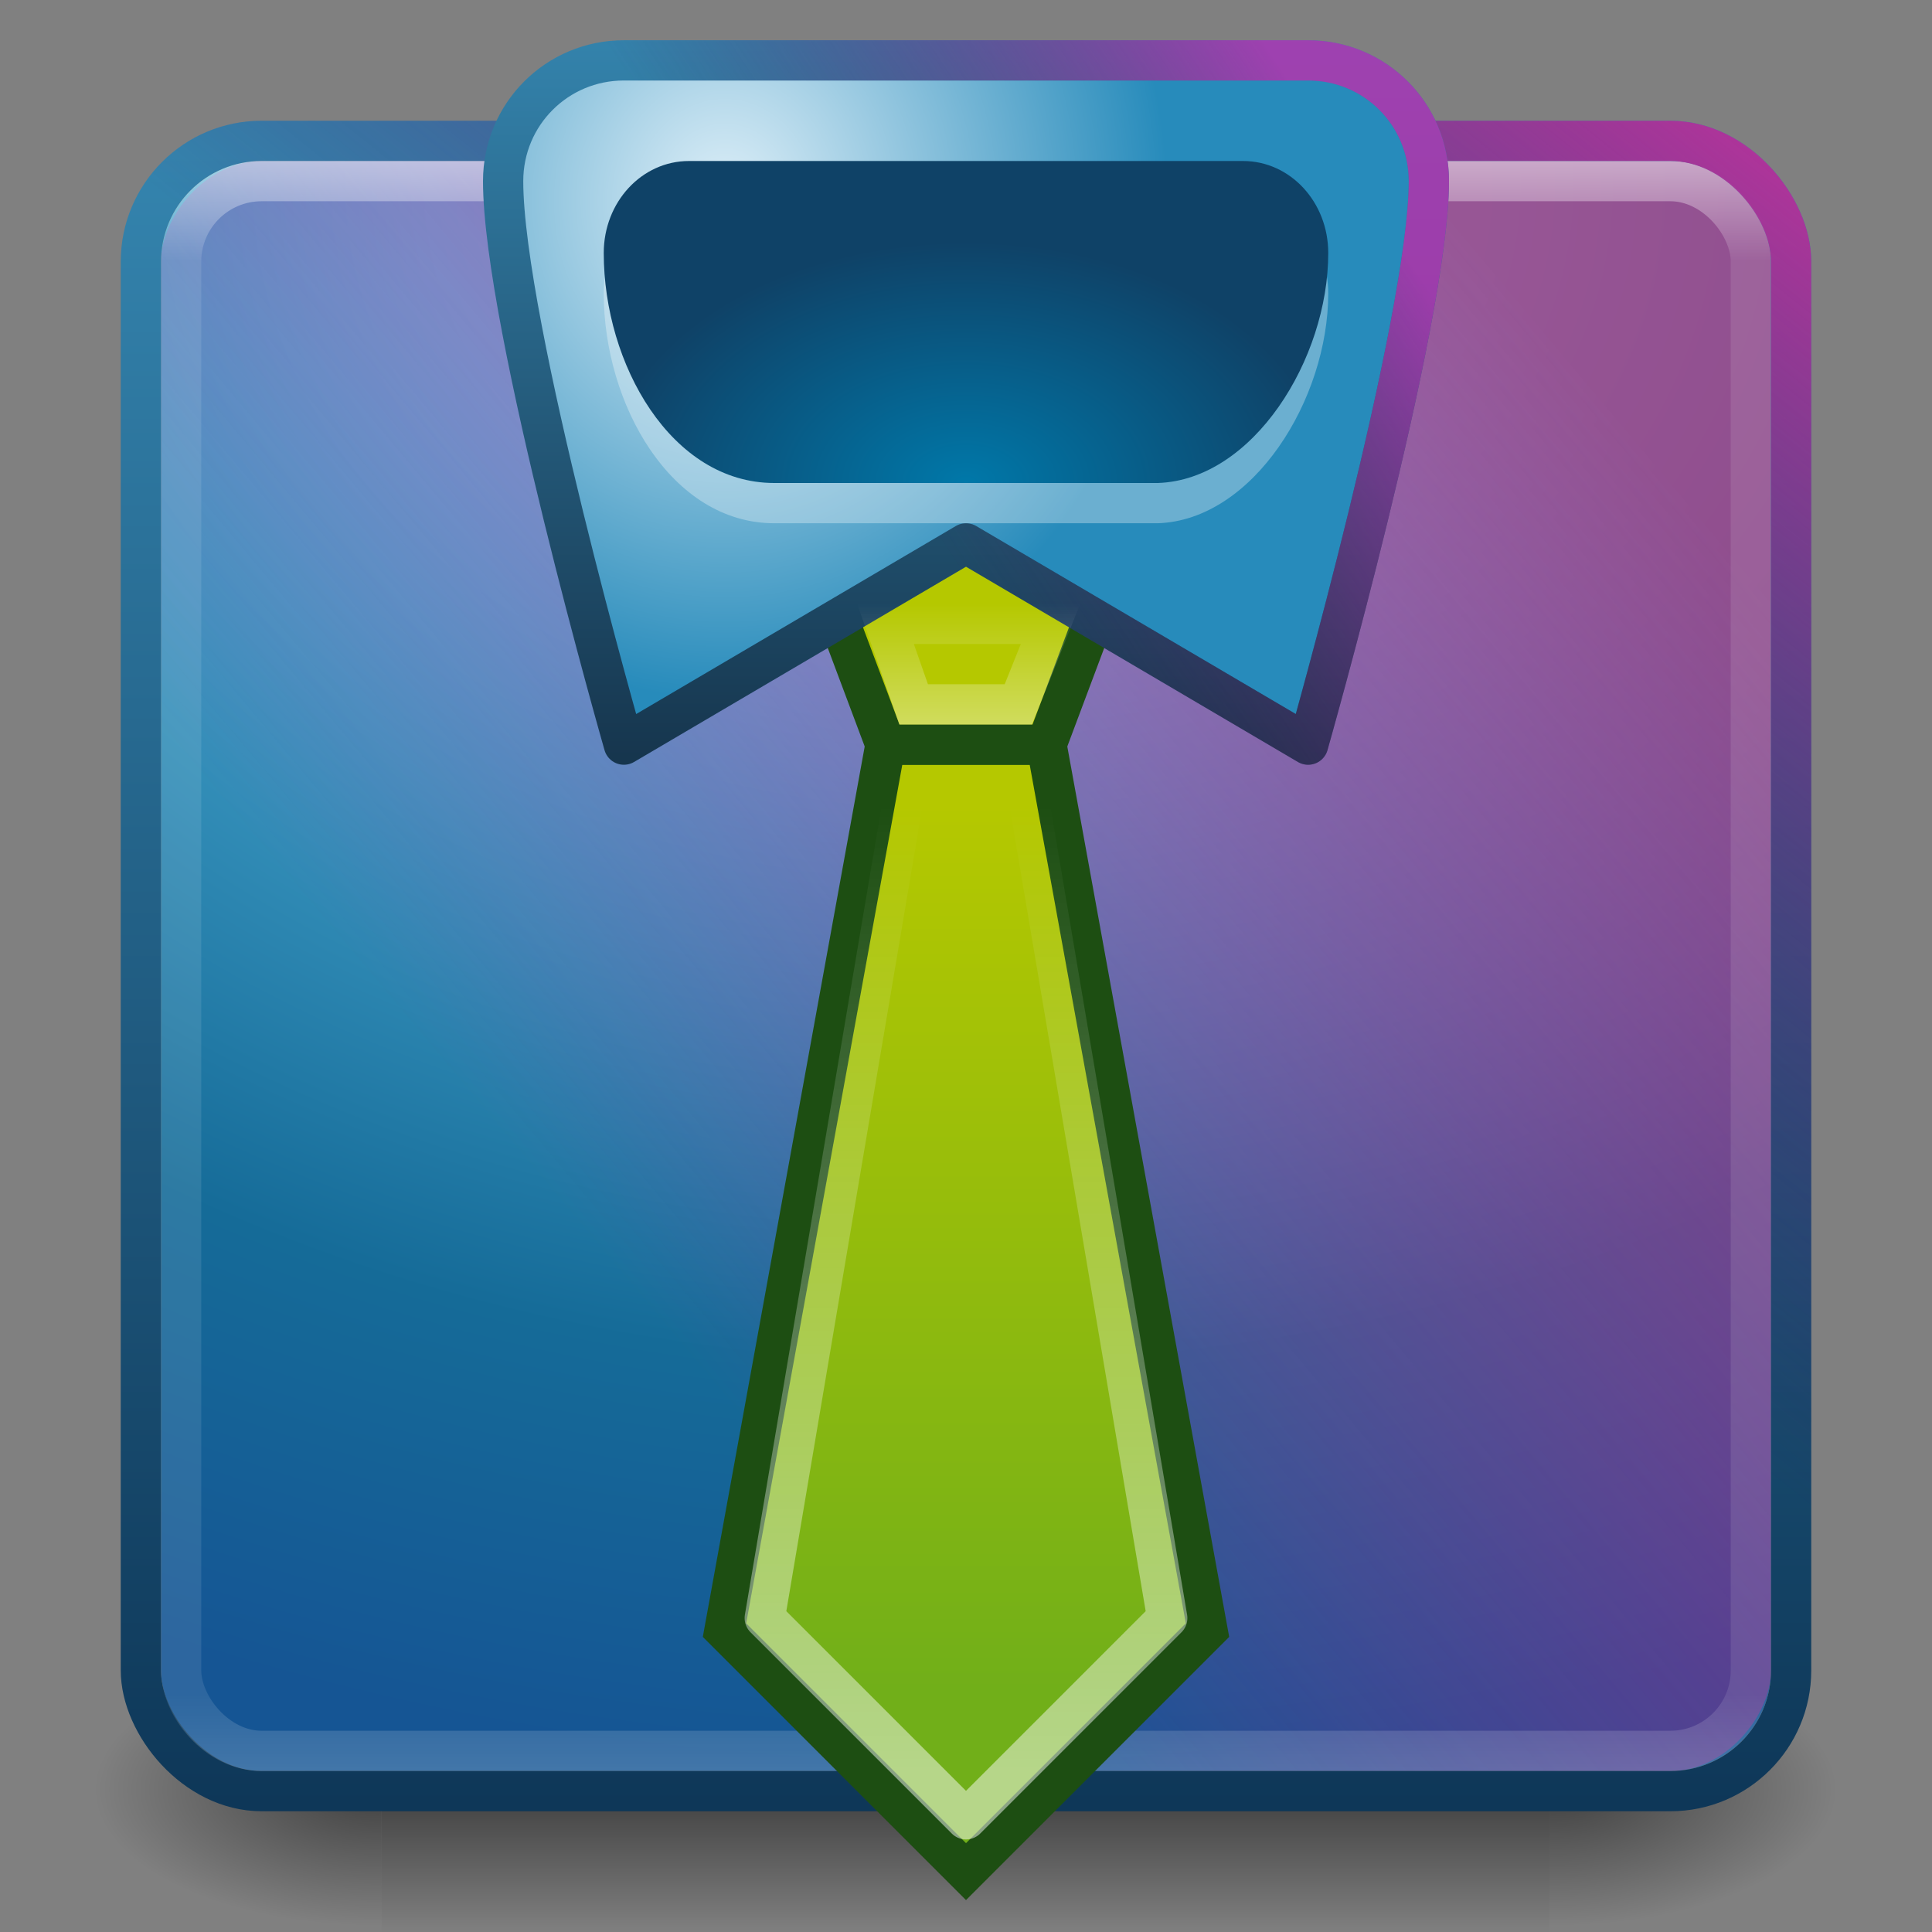 <?xml version="1.0" encoding="UTF-8" standalone="no"?>
<!-- Created with Inkscape (http://www.inkscape.org/) -->

<svg
   xmlns:dc="http://purl.org/dc/elements/1.1/"
   xmlns:cc="http://creativecommons.org/ns#"
   xmlns:rdf="http://www.w3.org/1999/02/22-rdf-syntax-ns#"
   xmlns:svg="http://www.w3.org/2000/svg"
   xmlns="http://www.w3.org/2000/svg"
   xmlns:xlink="http://www.w3.org/1999/xlink"
   xmlns:sodipodi="http://sodipodi.sourceforge.net/DTD/sodipodi-0.dtd"
   xmlns:inkscape="http://www.inkscape.org/namespaces/inkscape"
   width="48px"
   height="48px"
   id="svg4700"
   version="1.1"
   inkscape:version="0.91 r13725"
   sodipodi:docname="xfce-ui.svg">
  <rect width="100%" height="100%" fill="#808080" stroke="none"/>
  <defs
     id="defs4702">
    <linearGradient
       id="linearGradient3909">
      <stop
         style="stop-color:#71af19;stop-opacity:1;"
         offset="0"
         id="stop3911" />
      <stop
         style="stop-color:#b5c800;stop-opacity:1;"
         offset="1"
         id="stop3913" />
    </linearGradient>
    <linearGradient
       id="linearGradient3867">
      <stop
         offset="0"
         style="stop-color:#b135b0;stop-opacity:1;"
         id="stop3869" />
      <stop
         offset="1"
         style="stop-color:#4d164d;stop-opacity:0;"
         id="stop3871" />
    </linearGradient>
    <linearGradient
       id="linearGradient3847">
      <stop
         offset="0"
         style="stop-color:#ae349a;stop-opacity:1;"
         id="stop3849" />
      <stop
         offset="1"
         style="stop-color:#450e58;stop-opacity:0;"
         id="stop3851" />
    </linearGradient>
    <linearGradient
       id="linearGradient3831">
      <stop
         style="stop-color:#ae347c;stop-opacity:1;"
         offset="0"
         id="stop3833" />
      <stop
         style="stop-color:#ff0097;stop-opacity:0;"
         offset="1"
         id="stop3835" />
    </linearGradient>
    <linearGradient
       id="linearGradient4595">
      <stop
         offset="0"
         style="stop-color:#ffffff;stop-opacity:0;"
         id="stop4597" />
      <stop
         offset="1"
         style="stop-color:#ffffff;stop-opacity:0.487;"
         id="stop4603" />
    </linearGradient>
    <linearGradient
       id="linearGradient4529">
      <stop
         style="stop-color:#deeff8;stop-opacity:1;"
         offset="0"
         id="stop4531" />
      <stop
         style="stop-color:#278bbb;stop-opacity:1;"
         offset="1"
         id="stop4533" />
    </linearGradient>
    <linearGradient
       id="linearGradient4521">
      <stop
         style="stop-color:#0078a9;stop-opacity:1;"
         offset="0"
         id="stop4523" />
      <stop
         style="stop-color:#0f4267;stop-opacity:1;"
         offset="1"
         id="stop4525" />
    </linearGradient>
    <linearGradient
       id="linearGradient4019">
      <stop
         offset="0"
         style="stop-color:#75b5e1;stop-opacity:1;"
         id="stop4021" />
      <stop
         offset="0.262"
         style="stop-color:#55b6dd;stop-opacity:1;"
         id="stop4023" />
      <stop
         offset="0.746"
         style="stop-color:#156b98;stop-opacity:1;"
         id="stop4025" />
      <stop
         offset="1"
         style="stop-color:#155594;stop-opacity:1;"
         id="stop4027" />
    </linearGradient>
    <linearGradient
       id="linearGradient4085">
      <stop
         offset="0"
         style="stop-color:#ffffff;stop-opacity:1"
         id="stop4087" />
      <stop
         offset="0.063"
         style="stop-color:#ffffff;stop-opacity:0.2"
         id="stop4089" />
      <stop
         offset="0.951"
         style="stop-color:#ffffff;stop-opacity:0.2"
         id="stop4091" />
      <stop
         offset="1"
         style="stop-color:#ffffff;stop-opacity:0.392"
         id="stop4093" />
    </linearGradient>
    <filter
       id="filter3174"
       color-interpolation-filters="sRGB">
      <feGaussianBlur
         stdDeviation="1.71"
         id="feGaussianBlur3176" />
    </filter>
    <linearGradient
       gradientTransform="scale(1.006,0.994)"
       gradientUnits="userSpaceOnUse"
       id="ButtonShadow"
       y2="7.017"
       x2="45.448"
       y1="92.54"
       x1="45.448">
      <stop
         offset="0"
         style="stop-color:#000000;stop-opacity:1"
         id="stop3750" />
      <stop
         offset="1"
         style="stop-color:#000000;stop-opacity:0.588"
         id="stop3752" />
    </linearGradient>
    <linearGradient
       id="linearGradient5048-8-7">
      <stop
         offset="0"
         style="stop-color:#000000;stop-opacity:0"
         id="stop5050-4-2" />
      <stop
         offset="0.5"
         style="stop-color:#000000;stop-opacity:1"
         id="stop5056-7-4" />
      <stop
         offset="1"
         style="stop-color:#000000;stop-opacity:0"
         id="stop5052-0-1-7" />
    </linearGradient>
    <linearGradient
       id="linearGradient5060-29-0">
      <stop
         offset="0"
         style="stop-color:#000000;stop-opacity:1"
         id="stop5062-9-7" />
      <stop
         offset="1"
         style="stop-color:#000000;stop-opacity:0"
         id="stop5064-08-2" />
    </linearGradient>
    <linearGradient
       id="linearGradient3851">
      <stop
         id="stop3853"
         style="stop-color:#3484ae;stop-opacity:1;"
         offset="0" />
      <stop
         id="stop3855"
         style="stop-color:#0e3758;stop-opacity:1;"
         offset="1" />
    </linearGradient>
    <filter
       id="filter3174-0"
       color-interpolation-filters="sRGB">
      <feGaussianBlur
         stdDeviation="1.71"
         id="feGaussianBlur3176-9" />
    </filter>
    <linearGradient
       gradientTransform="scale(1.006,0.994)"
       gradientUnits="userSpaceOnUse"
       id="ButtonShadow-3"
       y2="7.017"
       x2="45.448"
       y1="92.54"
       x1="45.448">
      <stop
         offset="0"
         style="stop-color:#000000;stop-opacity:1"
         id="stop3750-8" />
      <stop
         offset="1"
         style="stop-color:#000000;stop-opacity:0.588"
         id="stop3752-1" />
    </linearGradient>
    <linearGradient
       inkscape:collect="always"
       xlink:href="#linearGradient4085"
       id="linearGradient4000"
       gradientUnits="userSpaceOnUse"
       gradientTransform="matrix(1.054,0,0,1.054,-1.297,-1.297)"
       x1="24"
       y1="5"
       x2="24"
       y2="43" />
    <radialGradient
       inkscape:collect="always"
       xlink:href="#linearGradient4019"
       id="radialGradient4003"
       gradientUnits="userSpaceOnUse"
       gradientTransform="matrix(-5.5957265e-6,1.97,-2.536,-7.2555915e-6,45.426,-10.17)"
       cx="7.496"
       cy="8.45"
       fx="7.496"
       fy="8.45"
       r="20" />
    <linearGradient
       inkscape:collect="always"
       xlink:href="#linearGradient3851"
       id="linearGradient4012"
       gradientUnits="userSpaceOnUse"
       gradientTransform="matrix(1.051,0,0,1.051,42.172,-2.282)"
       x1="0.857"
       y1="5.714"
       x2="0.857"
       y2="44.858" />
    <radialGradient
       inkscape:collect="always"
       xlink:href="#linearGradient5060-29-0"
       id="radialGradient4030"
       gradientUnits="userSpaceOnUse"
       gradientTransform="matrix(0.062,0,0,0.029,1.637,28.953)"
       cx="605.714"
       cy="486.648"
       fx="605.714"
       fy="486.648"
       r="117.143" />
    <linearGradient
       inkscape:collect="always"
       xlink:href="#linearGradient5048-8-7"
       id="linearGradient4032"
       gradientUnits="userSpaceOnUse"
       gradientTransform="matrix(0.062,0,0,0.029,1.624,28.953)"
       x1="302.857"
       y1="366.648"
       x2="302.857"
       y2="609.505" />
    <radialGradient
       inkscape:collect="always"
       xlink:href="#linearGradient5060-29-0"
       id="radialGradient4034"
       gradientUnits="userSpaceOnUse"
       gradientTransform="matrix(-0.062,0,0,0.029,46.532,28.953)"
       cx="605.714"
       cy="486.648"
       fx="605.714"
       fy="486.648"
       r="117.143" />
    <linearGradient
       id="linearGradient3851-9">
      <stop
         id="stop3853-5"
         style="stop-color:#3587b1;stop-opacity:1;"
         offset="0" />
      <stop
         id="stop3855-3"
         style="stop-color:#16354d;stop-opacity:1;"
         offset="1" />
    </linearGradient>
    <radialGradient
       inkscape:collect="always"
       xlink:href="#linearGradient4521"
       id="radialGradient4527"
       cx="24"
       cy="16.25"
       fx="24"
       fy="16.25"
       r="9"
       gradientTransform="matrix(1,2.1450612e-8,-1.4300407e-8,0.667,2.5304039e-8,1.167)"
       gradientUnits="userSpaceOnUse" />
    <radialGradient
       inkscape:collect="always"
       xlink:href="#linearGradient4529"
       id="radialGradient4535"
       cx="16.391"
       cy="3.697"
       fx="16.391"
       fy="3.697"
       r="12"
       gradientTransform="matrix(0.917,0,0,1.031,2.975,1.187)"
       gradientUnits="userSpaceOnUse" />
    <linearGradient
       inkscape:collect="always"
       xlink:href="#linearGradient3851-9"
       id="linearGradient4537"
       gradientUnits="userSpaceOnUse"
       gradientTransform="matrix(1.007,0,0,1.051,41.415,-1.782)"
       x1="-9.345"
       y1="1.695"
       x2="-9.345"
       y2="19.768" />
    <linearGradient
       inkscape:collect="always"
       xlink:href="#linearGradient4595"
       id="linearGradient4000-4"
       gradientUnits="userSpaceOnUse"
       gradientTransform="matrix(1.054,0,0,1.054,-1.297,-1.297)"
       x1="24"
       y1="20.205"
       x2="24"
       y2="43" />
    <linearGradient
       inkscape:collect="always"
       xlink:href="#linearGradient3831"
       id="linearGradient3843"
       x1="39"
       y1="39"
       x2="14"
       y2="18"
       gradientUnits="userSpaceOnUse"
       gradientTransform="translate(0,-48)" />
    <linearGradient
       inkscape:collect="always"
       xlink:href="#linearGradient3847"
       id="linearGradient3853"
       gradientUnits="userSpaceOnUse"
       gradientTransform="matrix(1.051,0,0,1.051,42.172,-2.282)"
       x1="1.739"
       y1="5.976"
       x2="-13.481"
       y2="25" />
    <linearGradient
       inkscape:collect="always"
       xlink:href="#linearGradient3867"
       id="linearGradient3873"
       gradientUnits="userSpaceOnUse"
       gradientTransform="matrix(1.007,0,0,1.051,41.415,-1.782)"
       x1="-7.36"
       y1="6.451"
       x2="-18.278"
       y2="14.061" />
    <linearGradient
       inkscape:collect="always"
       xlink:href="#linearGradient4595"
       id="linearGradient3877"
       gradientUnits="userSpaceOnUse"
       gradientTransform="matrix(1.054,0,0,1.054,3.203,-17.997)"
       x1="24.474"
       y1="31.305"
       x2="24.474"
       y2="35.1" />
    <linearGradient
       inkscape:collect="always"
       xlink:href="#linearGradient3909"
       id="linearGradient3915"
       x1="24"
       y1="42"
       x2="24"
       y2="20"
       gradientUnits="userSpaceOnUse" />
  </defs>
  <sodipodi:namedview
     id="base"
     pagecolor="#ffffff"
     bordercolor="#666666"
     borderopacity="1.0"
     inkscape:pageopacity="0.0"
     inkscape:pageshadow="2"
     inkscape:zoom="10.540393"
     inkscape:cx="28.5"
     inkscape:cy="32.35"
     inkscape:current-layer="layer1"
     showgrid="true"
     inkscape:grid-bbox="true"
     inkscape:document-units="px"
     inkscape:window-width="1280"
     inkscape:window-height="975"
     inkscape:window-x="0"
     inkscape:window-y="24"
     inkscape:window-maximized="1"
     inkscape:snap-to-guides="false"
     inkscape:snap-grids="true"
     inkscape:snap-page="true"
     inkscape:snap-center="false"
     inkscape:snap-object-midpoints="false"
     inkscape:snap-bbox="true"
     inkscape:snap-global="true">
    <inkscape:grid
       type="xygrid"
       id="grid1021" />
  </sodipodi:namedview>
  <g
     id="layer1"
     inkscape:label="Layer 1"
     inkscape:groupmode="layer">
    <g
       id="g1017-7"
       transform="matrix(0.967,0,0,0.994,0.699,1.656)">
      <path
         inkscape:connector-curvature="0"
         style="opacity:0.5;fill:url(#radialGradient4030);fill-opacity:1;fill-rule:nonzero;stroke:none;stroke-width:104.962;marker:none;visibility:visible;display:inline;overflow:visible"
         id="path5058-0-2"
         d="m 39.087,39.586 c 0,0 0,7.043 0,7.043 3.2,0.013 7.736,-1.578 7.736,-3.522 0,-1.944 -3.571,-3.521 -7.736,-3.521 z" />
      <rect
         style="opacity:0.5;fill:url(#linearGradient4032);fill-opacity:1;fill-rule:nonzero;stroke:none;stroke-width:104.962;marker:none;visibility:visible;display:inline;overflow:visible"
         id="rect4173-6-3"
         y="39.586"
         x="9.081"
         height="7.043"
         width="30.006" />
      <path
         inkscape:connector-curvature="0"
         style="opacity:0.5;fill:url(#radialGradient4034);fill-opacity:1;fill-rule:nonzero;stroke:none;stroke-width:104.962;marker:none;visibility:visible;display:inline;overflow:visible"
         id="path5018-7-4"
         d="m 9.081,39.586 c 0,0 0,7.043 0,7.043 -3.2,0.013 -7.736,-1.578 -7.736,-3.522 0,-1.944 3.571,-3.521 7.736,-3.521 z" />
    </g>
    <rect
       width="40"
       height="40"
       ry="2.5"
       x="4"
       y="4"
       id="rect5505-21"
       style="color:#000000;fill:url(#radialGradient4003);fill-opacity:1;fill-rule:nonzero;stroke:none;stroke-width:1;marker:none;visibility:visible;display:inline;overflow:visible;enable-background:accumulate"
       rx="2.5" />
    <rect
       rx="2.5"
       style="opacity:0.736;color:#000000;fill:url(#linearGradient3843);fill-opacity:1;fill-rule:nonzero;stroke:none;stroke-width:1;marker:none;visibility:visible;display:inline;overflow:visible;enable-background:accumulate"
       id="rect3059"
       y="-44"
       x="4"
       ry="2.5"
       height="40"
       width="40"
       transform="scale(1,-1)" />
    <rect
       rx="3"
       width="41"
       height="41"
       ry="3"
       x="3.5"
       y="3.5"
       id="rect5505-21-6"
       style="color:#000000;fill:none;stroke:url(#linearGradient4012);stroke-width:1;stroke-linecap:round;stroke-linejoin:round;stroke-miterlimit:4;stroke-opacity:1;stroke-dasharray:none;stroke-dashoffset:0;marker:none;visibility:visible;display:inline;overflow:visible;enable-background:accumulate" />
    <g
       id="g4574"
       transform="matrix(1.607,0,0,1.601,-22.854,-14.422)" />
    <g
       id="layer4"
       transform="translate(-54.796,-178.688)" />
    <g
       id="layer2"
       style="display:none"
       transform="translate(5.204,-179.688)">
      <rect
         width="86"
         height="85"
         rx="6"
         ry="6"
         x="5"
         y="7"
         id="rect3745"
         style="opacity:0.9;fill:url(#ButtonShadow);fill-opacity:1;fill-rule:nonzero;stroke:none;filter:url(#filter3174)" />
    </g>
    <g
       id="layer2-0"
       style="display:none"
       transform="matrix(1.952,0,0,1.952,-37.265,-396.937)">
      <rect
         width="86"
         height="85"
         rx="3.074"
         ry="3.074"
         x="5"
         y="7"
         id="rect3745-9"
         style="opacity:0.9;fill:url(#ButtonShadow-3);fill-opacity:1;fill-rule:nonzero;stroke:none;filter:url(#filter3174-0)" />
    </g>
    <g
       id="layer4-7"
       transform="matrix(1.952,0,0,1.952,-37.265,-396.937)" />
    <rect
       width="39"
       height="39"
       ry="2"
       x="4.5"
       y="4.5"
       id="rect6741-1"
       style="opacity:0.5;fill:none;stroke:url(#linearGradient4000);stroke-width:1;stroke-linecap:round;stroke-linejoin:round;stroke-miterlimit:4;stroke-opacity:1;stroke-dasharray:none;stroke-dashoffset:0"
       rx="2" />
    <path
       style="color:#000000;fill:url(#linearGradient3915);fill-opacity:1;fill-rule:evenodd;stroke:#1d4e12;stroke-width:1;stroke-linecap:butt;stroke-linejoin:miter;stroke-miterlimit:4;stroke-opacity:1;stroke-dashoffset:0;marker:none;visibility:visible;display:inline;overflow:visible;enable-background:accumulate"
       d="m 22,18.5 4,0 4,22 -6,6 -6,-6 z"
       id="rect4539"
       inkscape:connector-curvature="0"
       sodipodi:nodetypes="cccccc" />
    <path
       style="color:#000000;fill:#b5c800;fill-opacity:1;fill-rule:evenodd;stroke:#1d4e12;stroke-width:1;stroke-linecap:butt;stroke-linejoin:miter;stroke-miterlimit:4;stroke-opacity:1;stroke-dashoffset:0;marker:none;visibility:visible;display:inline;overflow:visible;enable-background:accumulate;stroke-dasharray:none"
       d="m 22.5,12.5 3,0 c 1.108,0 2,0.892 2,2 l -1.5,4 -4,0 -1.5,-4 c 0,-1.108 0.892,-2 2,-2 z"
       id="rect4355"
       inkscape:connector-curvature="0"
       sodipodi:nodetypes="ssccccs" />
    <rect
       style="color:#000000;fill:none;stroke:url(#linearGradient3853);stroke-width:1;stroke-linecap:round;stroke-linejoin:round;stroke-miterlimit:4;stroke-opacity:1;stroke-dasharray:none;stroke-dashoffset:0;marker:none;visibility:visible;display:inline;overflow:visible;enable-background:accumulate"
       id="rect3845"
       y="3.5"
       x="3.5"
       ry="3"
       height="41"
       width="41"
       rx="3" />
    <path
       style="color:#000000;fill:url(#radialGradient4535);fill-opacity:1;stroke:url(#linearGradient4537);stroke-width:1;stroke-linecap:round;stroke-linejoin:round;stroke-miterlimit:4;stroke-opacity:1;stroke-dashoffset:0;marker:none;visibility:visible;display:inline;overflow:visible;enable-background:accumulate"
       d="m 15.5,1.5 17,0 c 1.662,0 3,1.338 3,3 0,3.449 -3,14 -3,14 l -8.5,-5 -8.5,5 c 0,0 -3,-10.455 -3,-14 0,-1.662 1.338,-3 3,-3 z"
       id="rect3483"
       inkscape:connector-curvature="0"
       sodipodi:nodetypes="sscccccs" />
    <path
       sodipodi:nodetypes="cccccc"
       inkscape:connector-curvature="0"
       id="path4543"
       d="m 22.5,19.5 3,0 3.5,20.7 -5,5 -5,-5 z"
       style="opacity:1;color:#000000;fill:none;stroke:url(#linearGradient4000-4);stroke-width:1;stroke-linecap:round;stroke-linejoin:round;stroke-miterlimit:4;stroke-opacity:1;stroke-dasharray:none;stroke-dashoffset:0;marker:none;visibility:visible;display:inline;overflow:visible;enable-background:accumulate" />
    <path
       sodipodi:nodetypes="sscccccs"
       inkscape:connector-curvature="0"
       id="path3855"
       d="m 15.5,1.5 17,0 c 1.662,0 3,1.338 3,3 0,3.449 -3,14 -3,14 l -8.5,-5 -8.5,5 c 0,0 -3,-10.455 -3,-14 0,-1.662 1.338,-3 3,-3 z"
       style="color:#000000;fill:none;fill-opacity:1;stroke:url(#linearGradient3873);stroke-width:1;stroke-linecap:round;stroke-linejoin:round;stroke-miterlimit:4;stroke-opacity:1;stroke-dashoffset:0;marker:none;visibility:visible;display:inline;overflow:visible;enable-background:accumulate;opacity:0.845" />
    <path
       sodipodi:nodetypes="ssccccs"
       inkscape:connector-curvature="0"
       id="path4353"
       d="M 17.118,5 30.882,5 C 32.056,5 33,6.019 33,7.286 33,9.924 31.132,12.923 28.765,13 l -9.529,0 C 16.677,13 15,10.048 15,7.286 15,6.019 15.944,5 17.118,5 z"
       style="color:#000000;fill:#ffffff;fill-opacity:0.314;stroke:none;stroke-width:1;marker:none;visibility:visible;display:inline;overflow:visible;enable-background:accumulate" />
    <path
       style="color:#000000;fill:url(#radialGradient4527);fill-opacity:1;stroke:none;stroke-width:1;marker:none;visibility:visible;display:inline;overflow:visible;enable-background:accumulate"
       d="M 17.118,4 30.882,4 C 32.056,4 33,5.019 33,6.286 33,8.924 31.132,11.923 28.765,12 l -9.529,0 C 16.677,12 15,9.048 15,6.286 15,5.019 15.944,4 17.118,4 z"
       id="rect4347"
       inkscape:connector-curvature="0"
       sodipodi:nodetypes="ssccccs" />
    <path
       style="color:#000000;fill:none;stroke:url(#linearGradient3877);stroke-width:1;stroke-linecap:round;stroke-linejoin:miter;stroke-miterlimit:4;stroke-opacity:1;stroke-dasharray:none;stroke-dashoffset:0;marker:none;visibility:visible;display:inline;overflow:visible;enable-background:accumulate"
       d="m 26.1,15.5 -0.8,2 -2.6,0 -0.7,-2 z"
       id="path3875"
       inkscape:connector-curvature="0"
       sodipodi:nodetypes="ccccc" />
  </g>
</svg>
